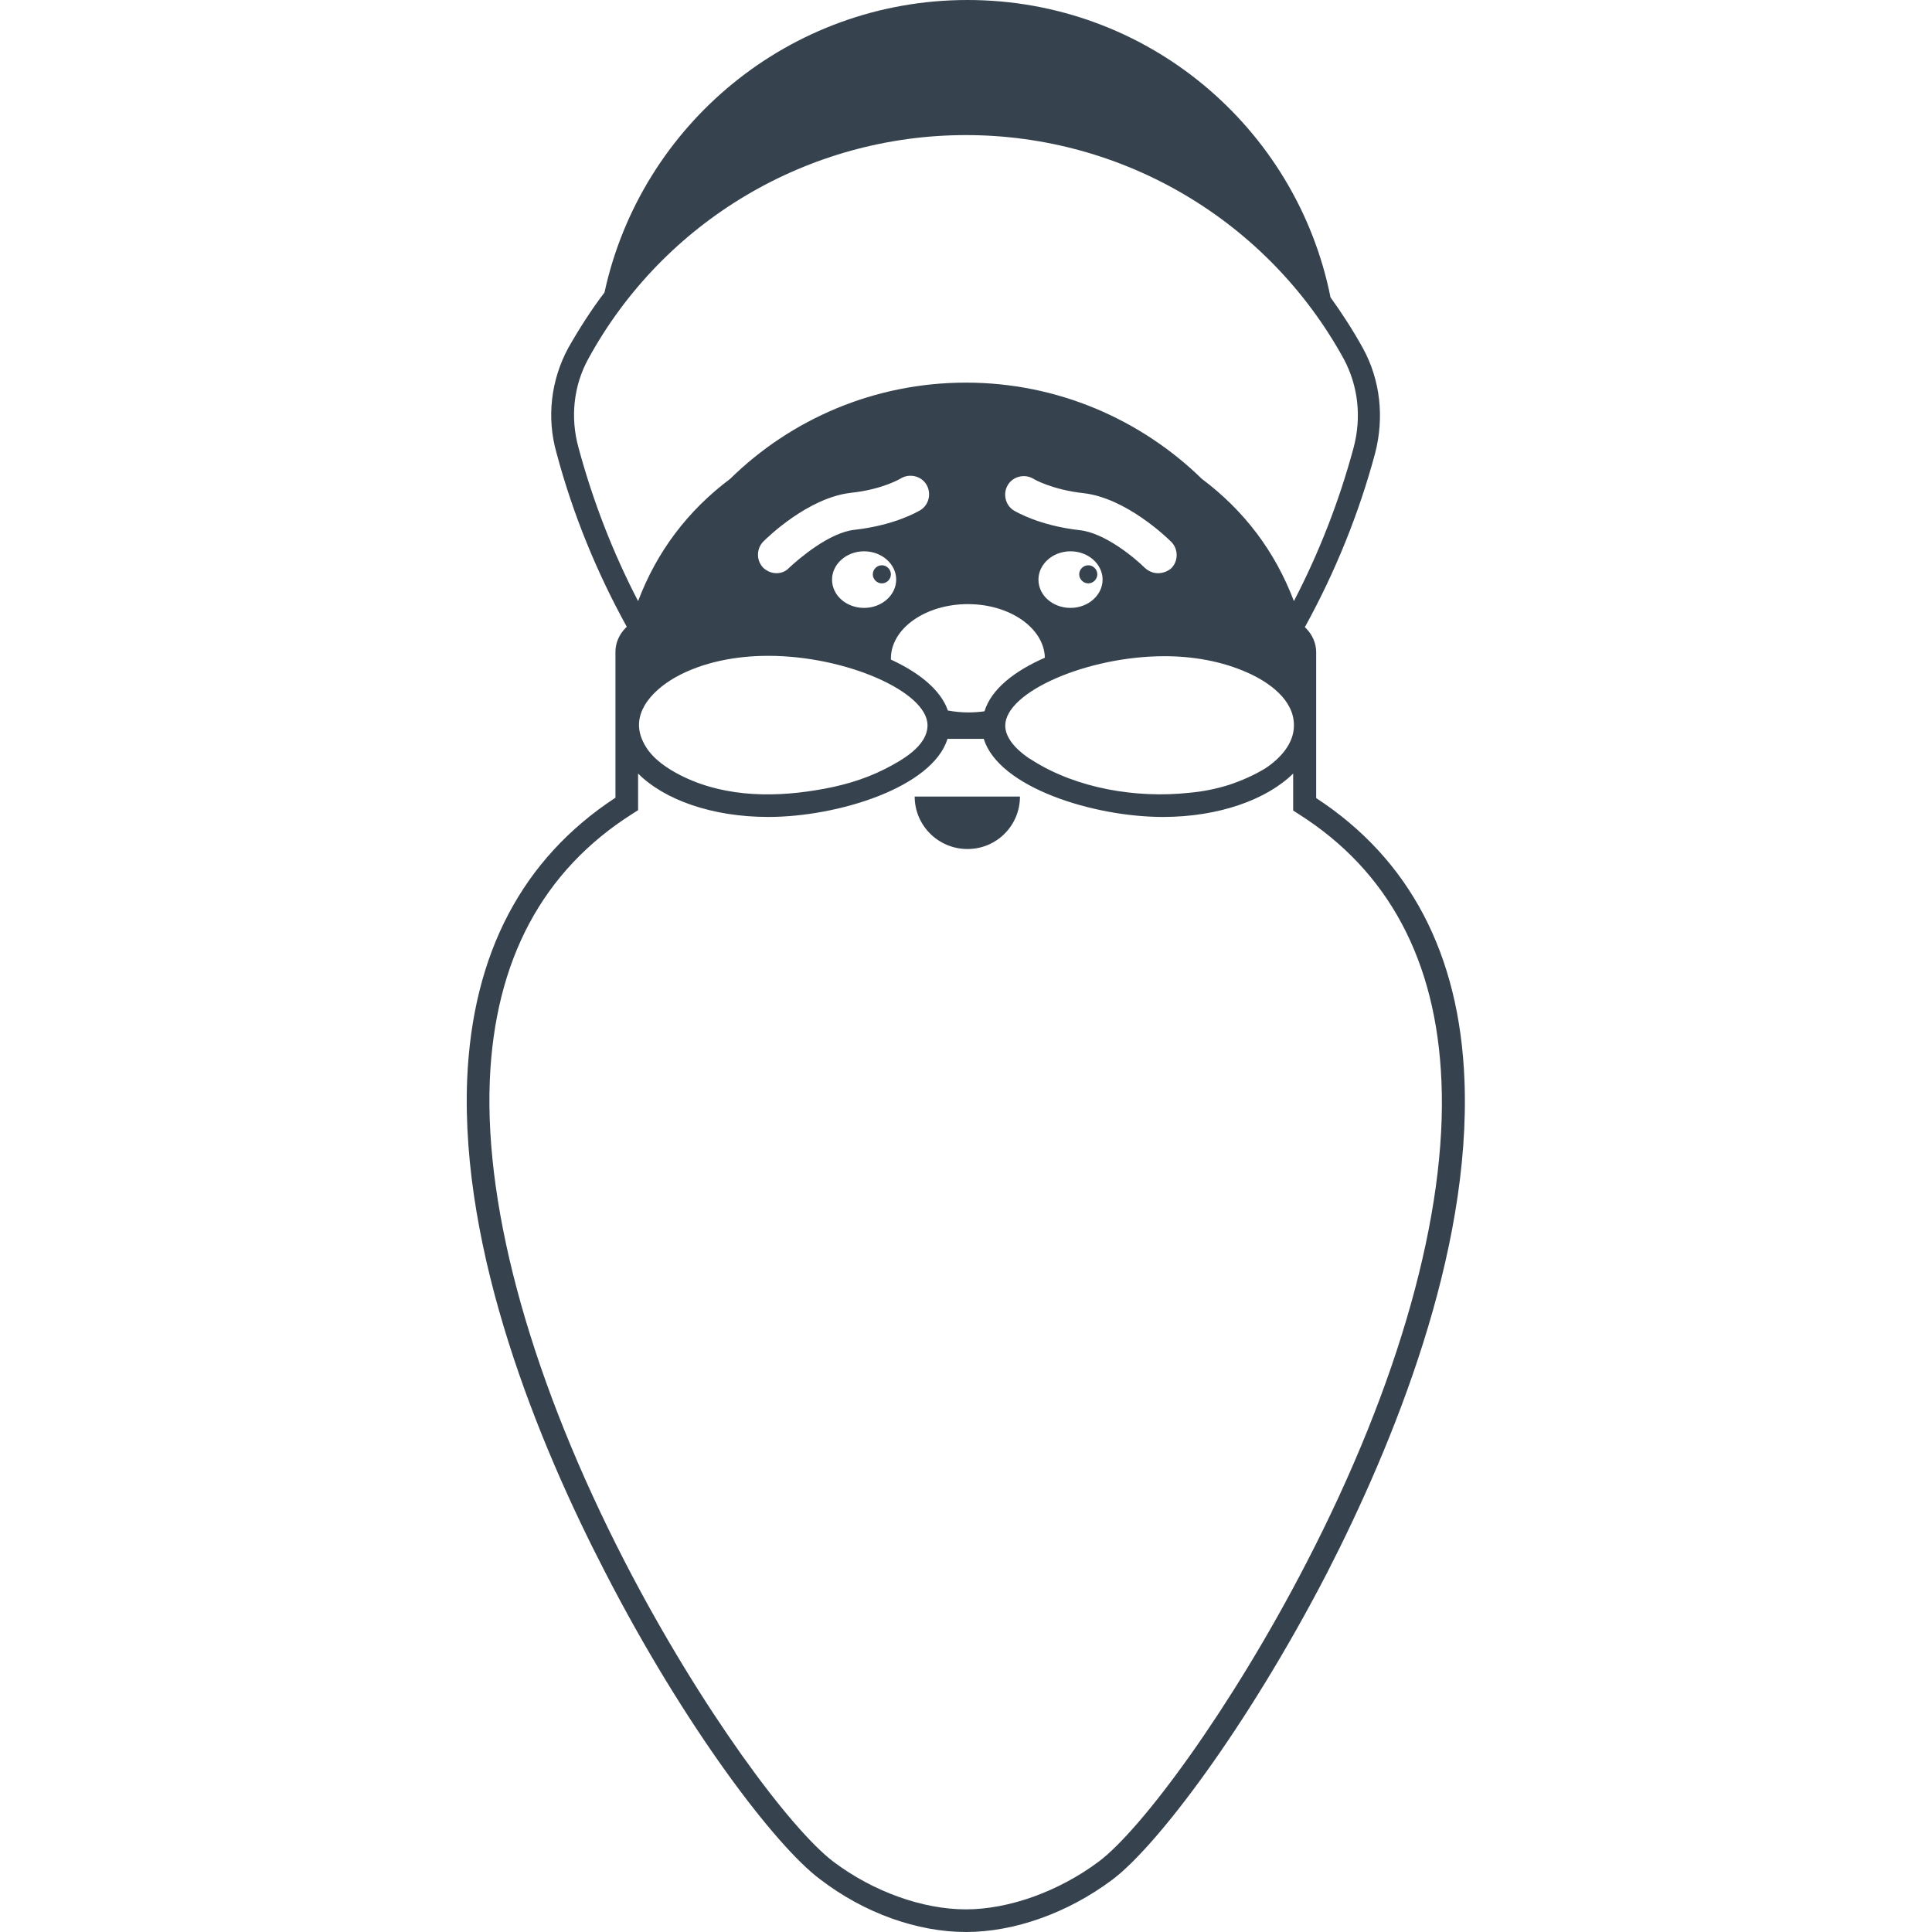 <svg version="1.1" xmlns="http://www.w3.org/2000/svg" x="0" y="0" viewBox="0 0 512 512" xml:space="preserve"><path d="M388.1 286.3c-1.3-33.4-14.5-58.6-39.3-74.8v-38.7c0-2.3-1-4.6-2.7-6.3l-.3-.3c8-14.5 14.3-30 18.6-46 2.5-9.6 1.4-19.5-3.2-27.9-2.6-4.7-5.5-9.2-8.6-13.5-9-45-48.6-78.8-96.2-78.8-47.2 0-86.6 33.2-96.2 77.5-3.5 4.6-6.7 9.6-9.6 14.7-4.6 8.5-5.8 18.5-3.1 27.9 4.3 16.1 10.6 31.5 18.6 46l-.3.3c-1.7 1.7-2.7 4-2.7 6.3v38.7c-24.7 16.2-37.9 41.3-39.3 74.7-1.8 45.9 18.9 96.4 36.6 130.6 21.1 41 45.1 72.5 56.9 81.3 11.7 9 25.8 14 38.7 14 12.8 0 26.9-5 38.7-13.8 11.8-8.8 35.7-40.3 56.9-81.2 17.6-34.3 38.3-84.8 36.5-130.7zM153.3 118.6c-2.2-8-1.3-16.4 2.6-23.5 20-36.6 58.4-59.3 100.1-59.3 41.7 0 80 22.7 100.1 59.3 3.8 7.1 4.8 15.4 2.6 23.6-3.8 14.1-9.1 27.7-15.8 40.6-5-13.2-13.2-24-24.4-32.4-16.1-15.7-38.2-25.5-62.5-25.5-24.3 0-46.4 9.7-62.5 25.5-11.2 8.4-19.4 19.2-24.4 32.4-6.7-12.9-12-26.6-15.8-40.7zM325.7 208c-3.5 1.1-7.1 1.8-10.6 2.1-13.8 1.5-29.7-1.1-41.5-8.6-.3-.2-.6-.4-1-.6-3.9-2.7-6.2-5.7-6.2-8.6 0-8.9 21.7-18.4 42.2-18.4 7.5 0 15.2 1.3 22.1 4.4 5.6 2.5 12.3 7.2 12.2 14 0 4.8-3.7 8.8-7.7 11.4-3 1.8-6.2 3.2-9.5 4.3zm-154.9-21c1.8-3.1 4.9-5.6 8-7.4 7.4-4.2 16.4-5.8 24.8-5.8 20.5 0 42.2 9.5 42.2 18.4 0 5.6-7 9.4-11.3 11.6-5.7 2.9-11.9 4.6-18.2 5.6-12.6 2.1-26 1.6-37.2-4.6-3.6-2-7-4.6-8.7-8.3-1.7-3.5-1.2-6.7.4-9.5zm55.7-46.6c-6.7.7-14.7 7.6-17.3 10-.9 1-2.1 1.5-3.4 1.5-1.3 0-2.5-.5-3.5-1.4-1.9-1.9-1.9-5.1 0-7 1.2-1.2 11.9-11.6 23.2-12.9 8.5-.9 13.2-3.8 13.2-3.8 2.3-1.4 5.4-.7 6.8 1.6 1.4 2.3.7 5.4-1.6 6.8-.7.4-6.8 4-17.4 5.2zm11 13.2c0 4.1-3.8 7.5-8.5 7.5s-8.5-3.3-8.5-7.5c0-4.1 3.8-7.5 8.5-7.5s8.5 3.4 8.5 7.5zm-1.4 21.2v-.3c0-7.9 9.1-14.4 20.4-14.4 11.2 0 20.2 6.4 20.4 14.2-8 3.5-14.2 8.3-16 14.2-1.4.2-2.9.3-4.3.3-1.9 0-3.7-.2-5.4-.5-1.9-5.5-7.7-10.1-15.1-13.5zm50-34.3c-10.6-1.2-16.7-4.8-17.4-5.2-2.3-1.4-3-4.5-1.6-6.8s4.5-3 6.8-1.6c.1.1 5 2.9 13.3 3.8 11.2 1.3 22 11.7 23.2 12.9 1.9 1.9 1.9 5.1 0 7-.9.8-2.2 1.3-3.5 1.3-1.3 0-2.5-.5-3.5-1.4-2.6-2.6-10.6-9.3-17.3-10zm6.1 13.1c0 4.1-3.8 7.5-8.5 7.5s-8.5-3.3-8.5-7.5c0-4.1 3.8-7.5 8.5-7.5s8.5 3.4 8.5 7.5zm54 260.6c-20 38.7-43.7 70.7-55.1 79.2-10.6 7.9-23.8 12.6-35.1 12.6-11.5 0-24.6-4.7-35.1-12.6-11.4-8.6-35.2-40.6-55.2-79.3-24.5-47.5-37.3-92.9-35.9-127.7 1.3-31.9 14-55.7 37.9-70.8l1.4-.9V205c7 7 19.7 11.5 34.5 11.5 18.4 0 43.5-7.8 47.5-20.7h9.6c4 12.9 29.1 20.7 47.5 20.7 14.8 0 27.5-4.6 34.5-11.5v9.8l1.4.9c23.9 15.1 36.6 39 37.9 70.9 1.5 34.8-11.2 80.1-35.8 127.6zM242.4 211.1h27.9c0 7.7-6.2 13.9-13.9 13.9-7.8 0-14-6.3-14-13.9zm43.6-58.9c0-1.3 1.1-2.4 2.4-2.4 1.3 0 2.4 1.1 2.4 2.4 0 1.3-1.1 2.4-2.4 2.4-1.3 0-2.4-1.1-2.4-2.4zm-54.7 0c0-1.3 1.1-2.4 2.4-2.4 1.3 0 2.4 1.1 2.4 2.4 0 1.3-1.1 2.4-2.4 2.4-1.3 0-2.4-1.1-2.4-2.4z" fill="#36434f"/></svg>